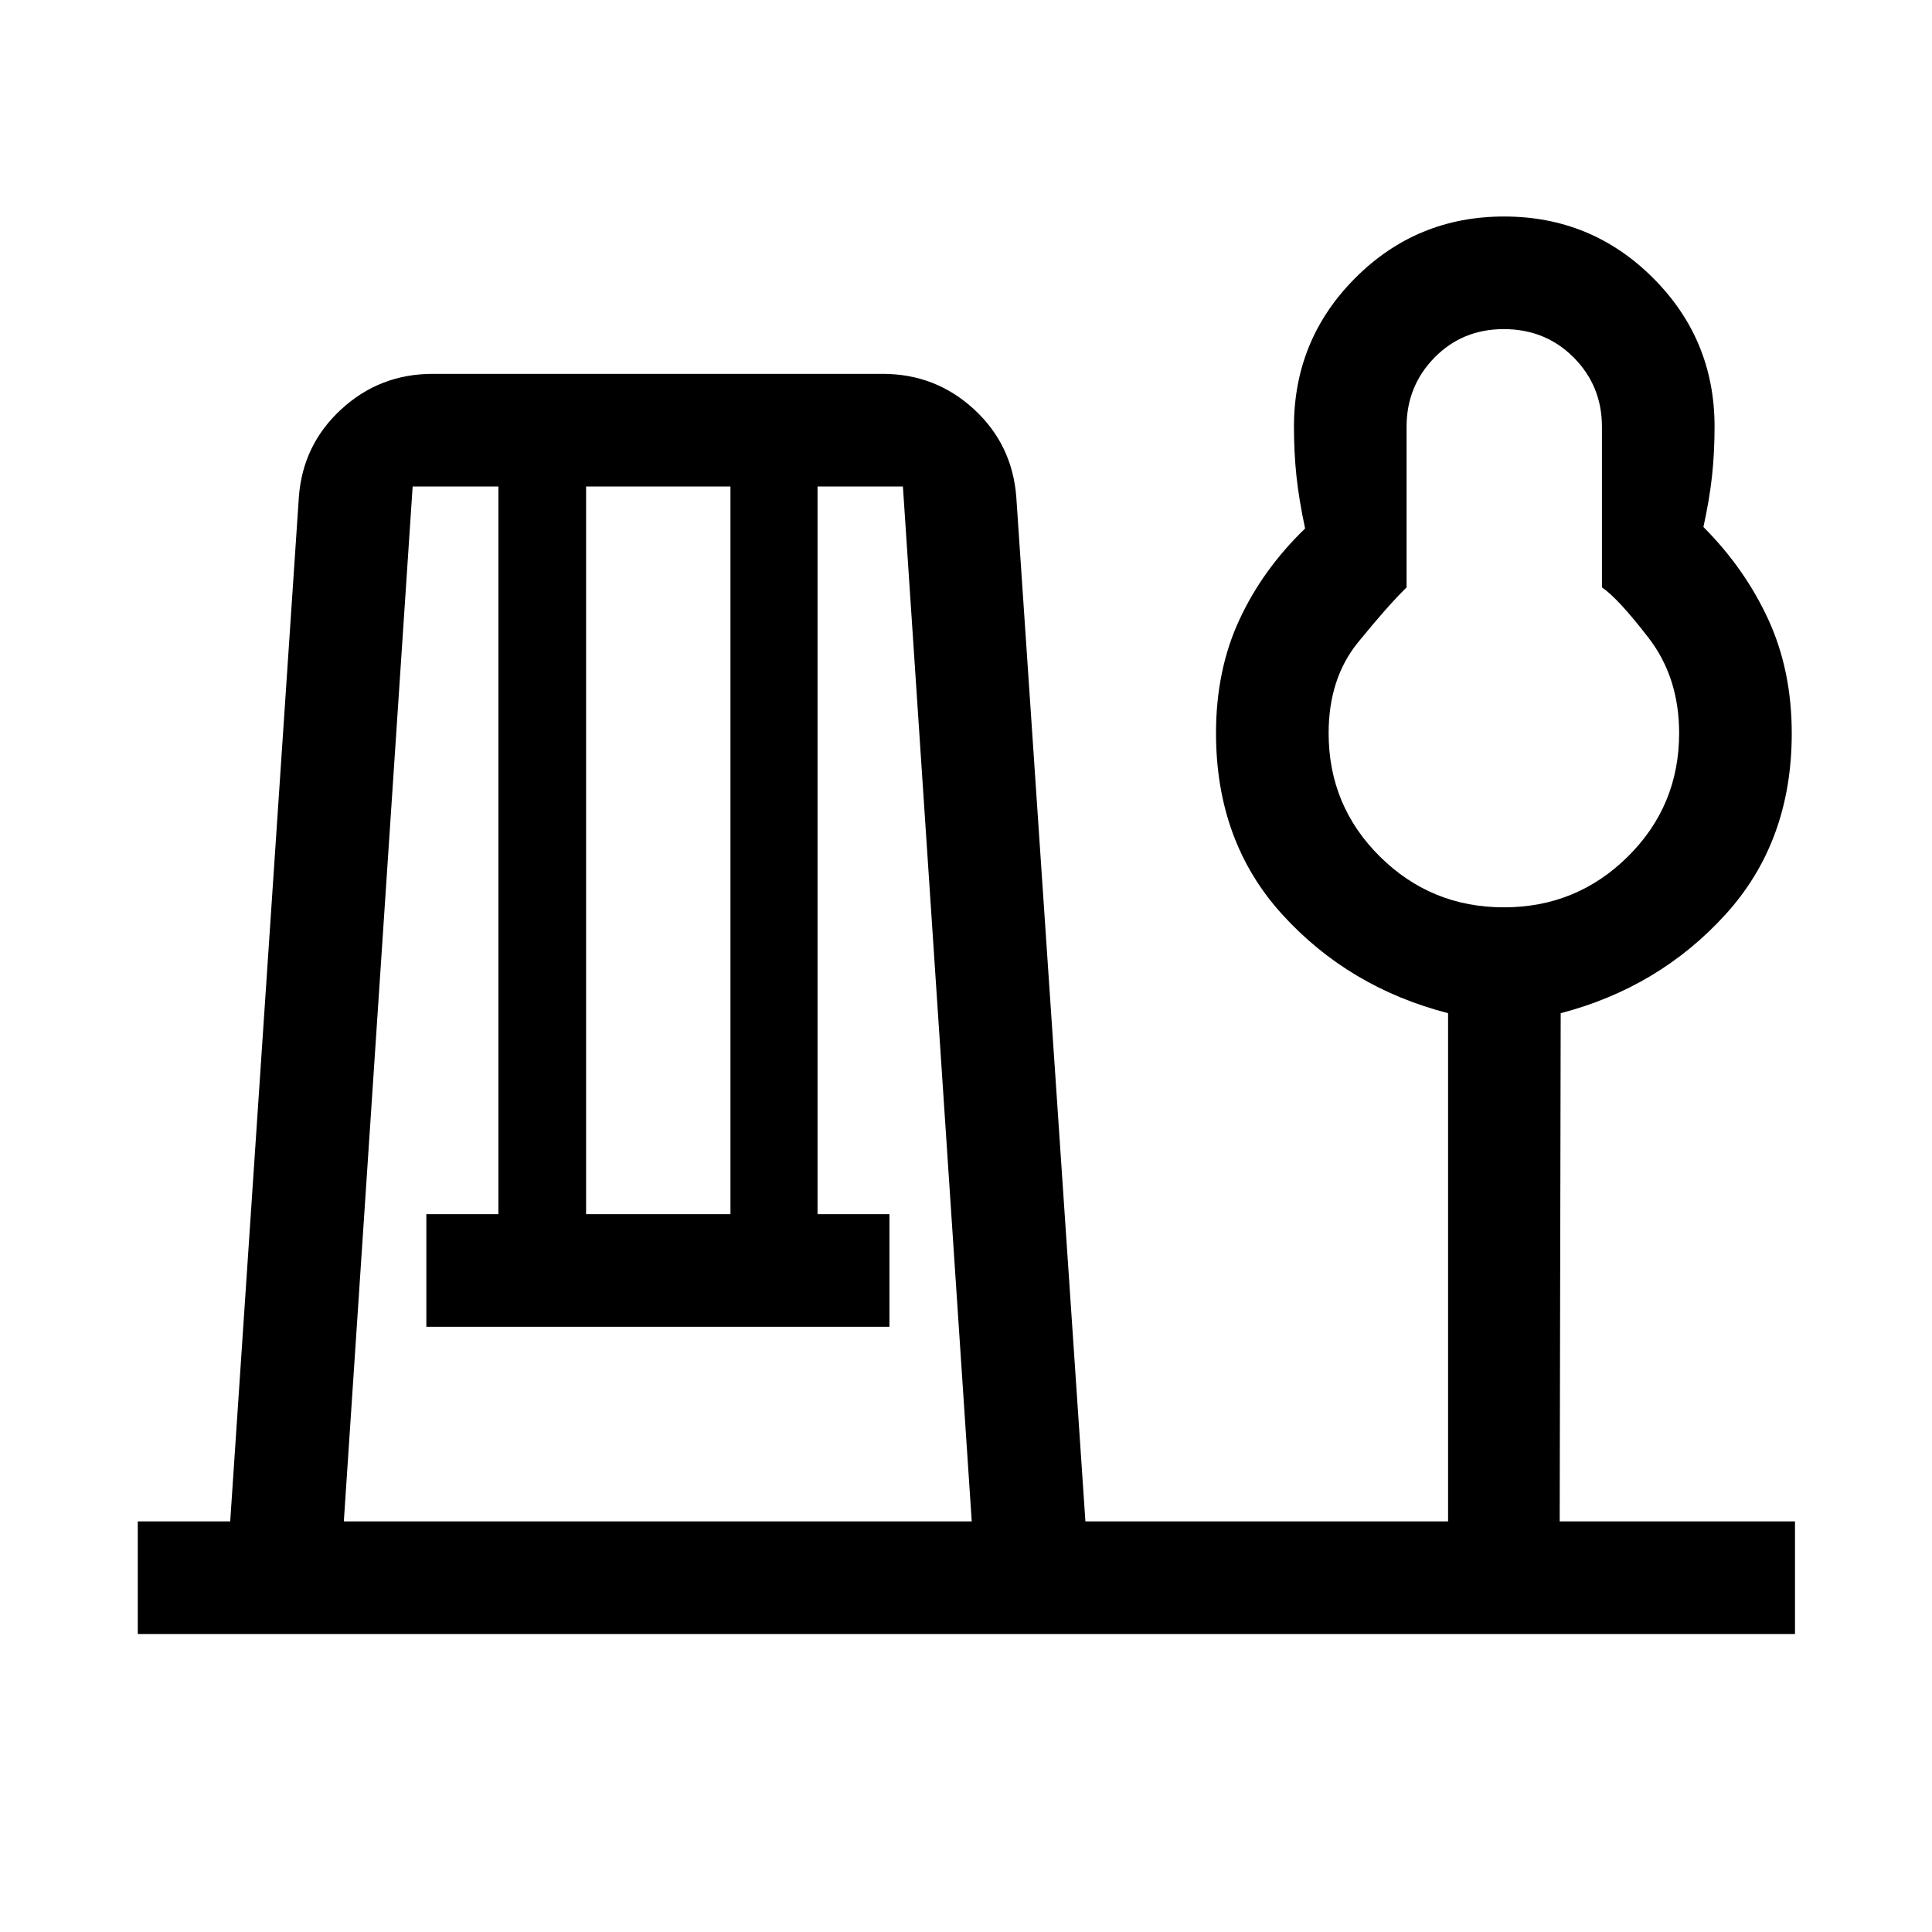 <svg xmlns="http://www.w3.org/2000/svg" height="24" viewBox="0 -960 960 960" width="24"><path d="M68.46-148.08v-55.96h45.93l34.11-508.93q1.91-26.04 21.06-43.65 19.14-17.61 45.44-17.61h223.58q26.3 0 45.39 17.59 19.08 17.58 21.03 43.72l34.33 508.88h180.21v-252.51q-49.35-12.76-82.33-48.99-32.98-36.22-32.98-90.17 0-31.3 11.6-56.31 11.59-25.02 32.67-45.38-3.08-14.41-4.31-26.11-1.23-11.69-1.23-24.45 0-43.4 30.49-73.93 30.49-30.53 73.92-30.53 43.44 0 74.01 30.53 30.58 30.53 30.58 73.89 0 12.63-1.23 24.22-1.23 11.59-4.31 25.64 20.69 20.78 32.29 46.07 11.6 25.29 11.6 56.5 0 53.8-32.98 90.03-32.99 36.23-81.83 48.99l-.5 252.51h116.92v55.96H68.46Zm102.39-55.96h312l-34.2-514.23h-42.42v361.58h35.73v55.96H211.85v-55.96h35.8v-361.58h-42.61l-34.19 514.23Zm120.38-152.65h71.73v-361.58h-71.73v361.58Zm456.04-152.46q36.14 0 61.61-25.23t25.47-61.31q0-27.69-15.22-47.41-15.21-19.71-23.13-25.02v-79.78q0-20.33-14.02-34.45-14.03-14.11-34.76-14.11-20.57 0-34.43 14.15-13.87 14.16-13.87 34.35v79.84q-9.57 9.39-24.15 27.35-14.58 17.96-14.58 45.08 0 36.08 25.47 61.31 25.47 25.23 61.61 25.23Zm.15-86.54Z"/></svg>